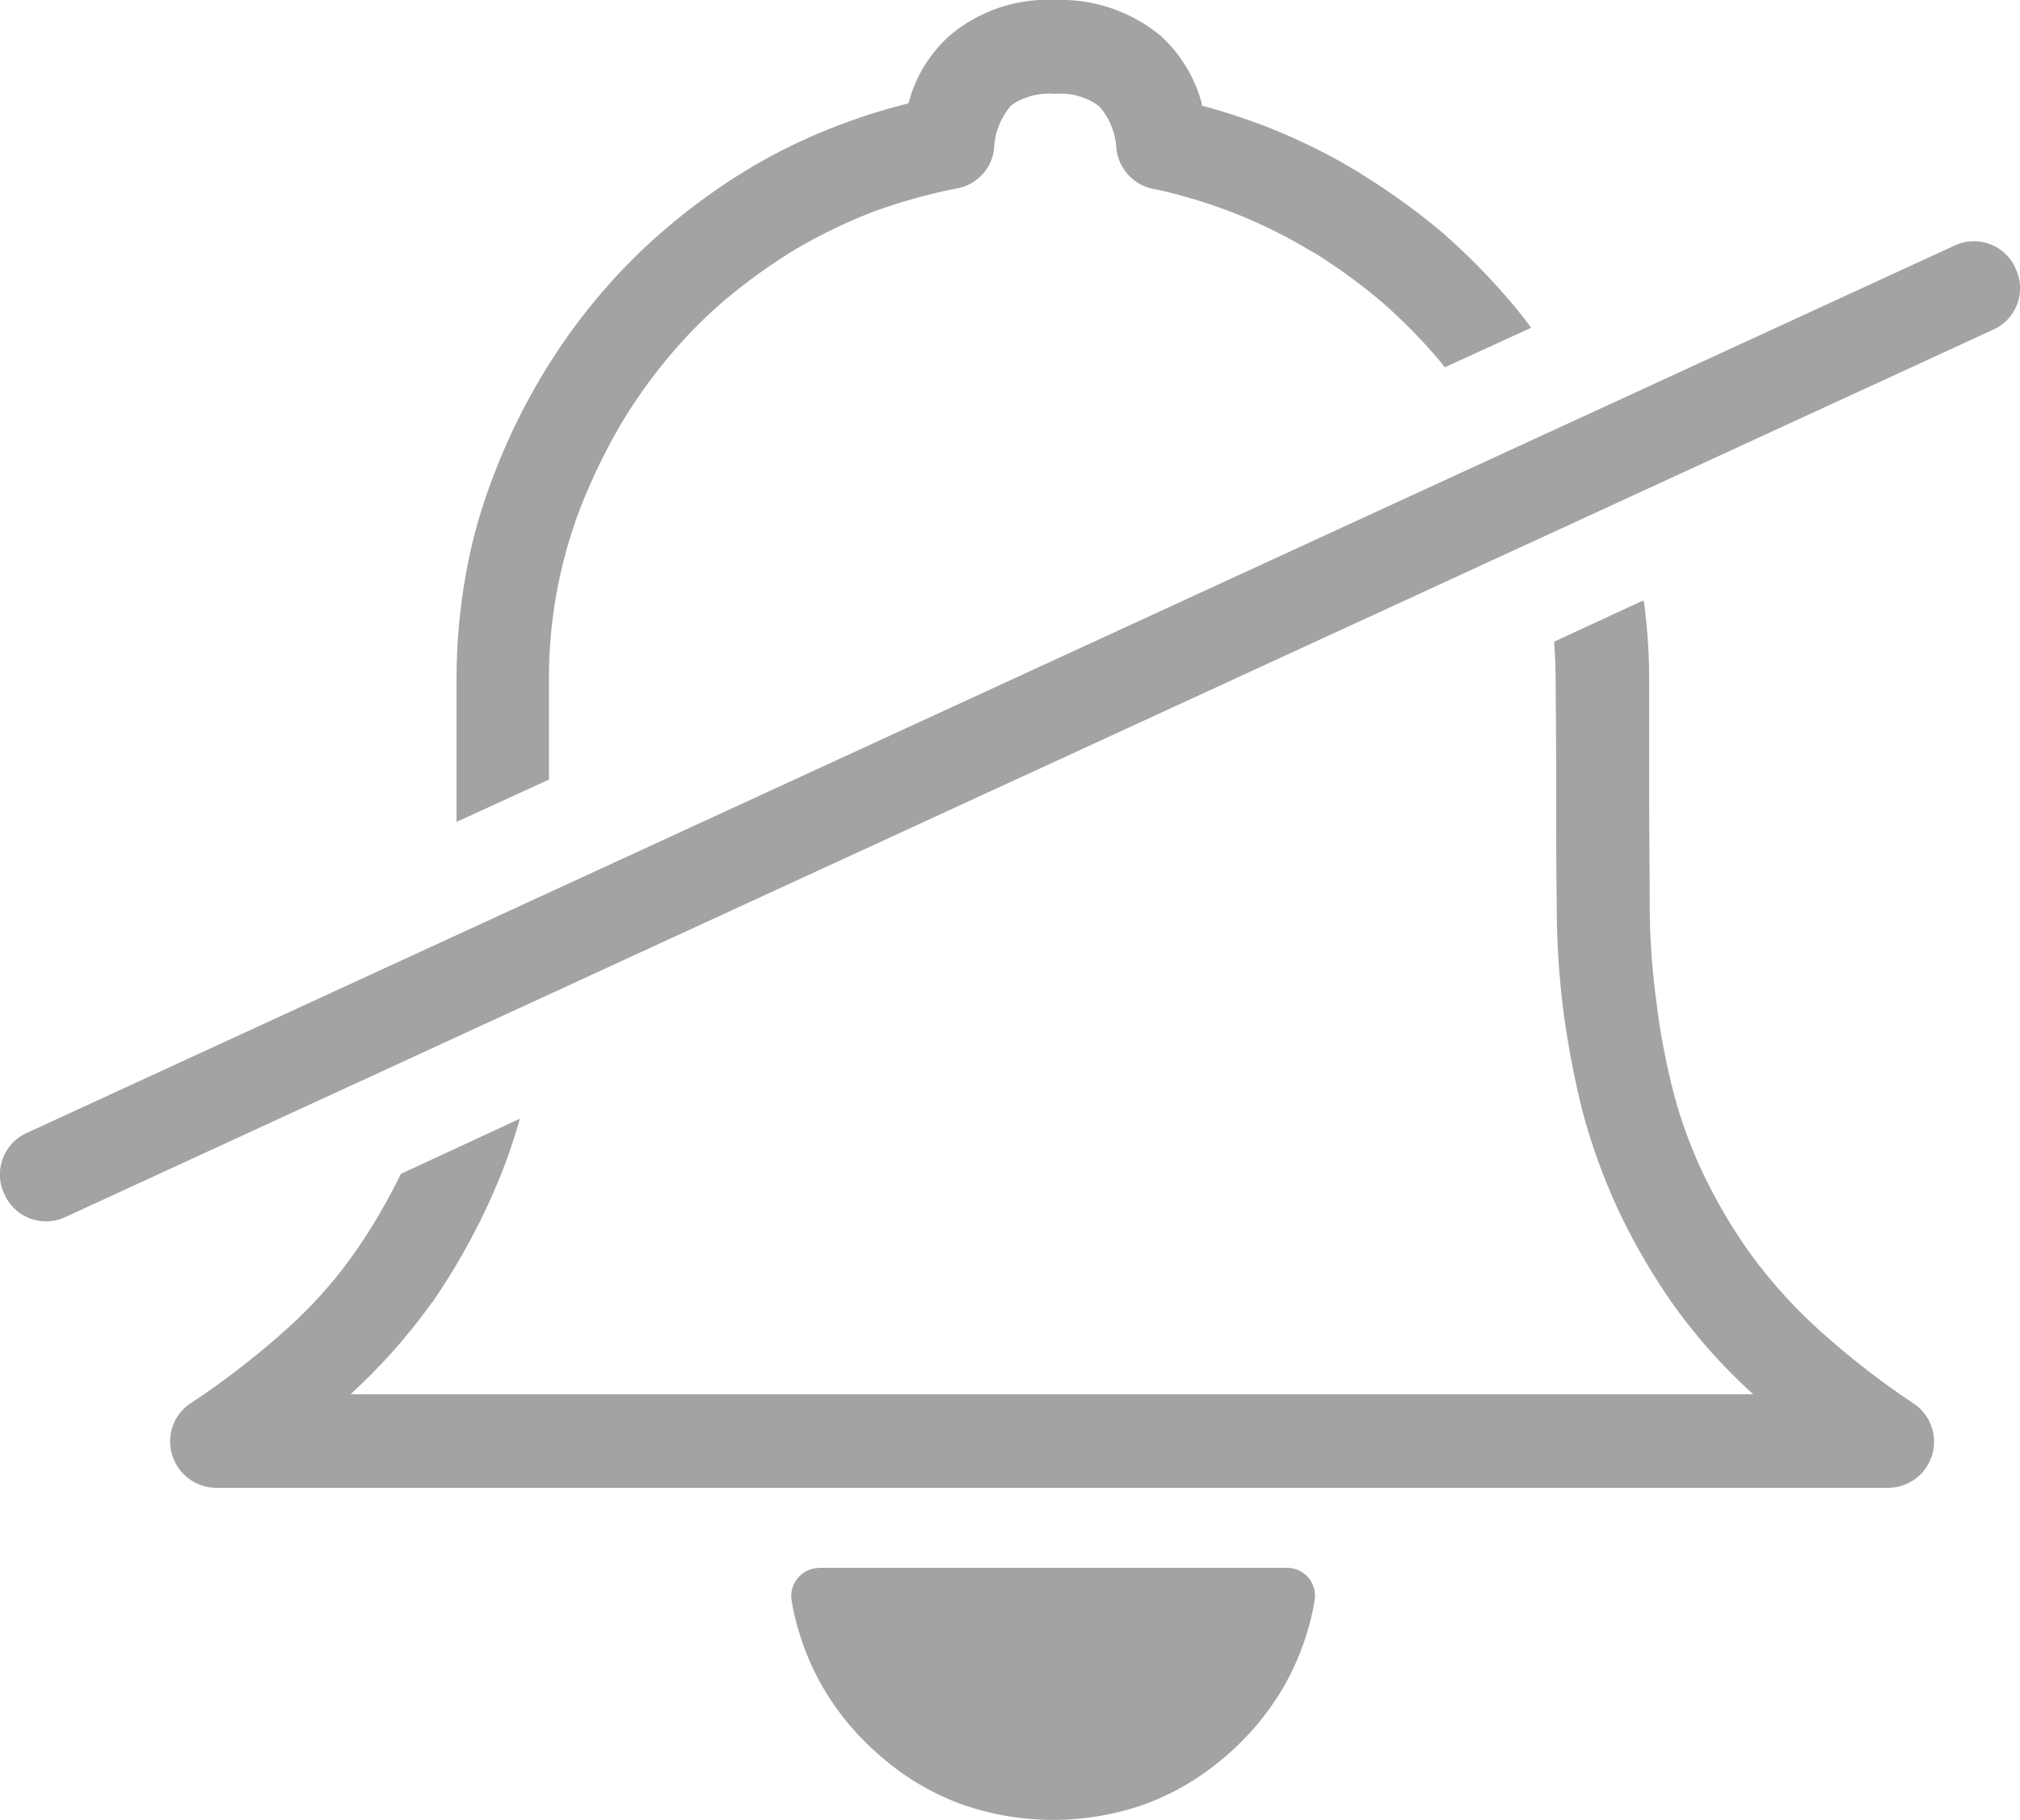 <svg xmlns="http://www.w3.org/2000/svg" width="22.203" height="20" viewBox="0 0 22.203 20"><defs><style>.a{fill:#a3a3a3;}</style></defs><path class="a" d="M13.085,13.629a2.873,2.873,0,0,1-.337.914,2.963,2.963,0,0,1-.651.771,2.84,2.84,0,0,1-.874.514,3.035,3.035,0,0,1-2.011,0,2.84,2.84,0,0,1-.874-.514,2.963,2.963,0,0,1-.651-.771,2.892,2.892,0,0,1-.343-.948.31.31,0,0,1,.251-.36l.057-.006h5.136a.307.307,0,0,1,.308.308.441.441,0,0,1-.011.086ZM20.123-1.3a.5.5,0,0,1,.674.251.5.5,0,0,1-.251.674L-.636,9.373a.5.5,0,0,1-.674-.251.5.5,0,0,1,.251-.674ZM11.851-2.84a7.3,7.3,0,0,1,.731.24,6.577,6.577,0,0,1,1.005.5c.011.006.023.017.034.023a7.379,7.379,0,0,1,.863.623,7.239,7.239,0,0,1,.777.788c.074.086.143.177.211.268l-.948.434a.4.4,0,0,1-.046-.057,5.946,5.946,0,0,0-.651-.663,6.557,6.557,0,0,0-.726-.531l-.034-.017a5.62,5.62,0,0,0-.851-.423,5.77,5.77,0,0,0-.863-.263.509.509,0,0,1-.44-.446.761.761,0,0,0-.189-.468.715.715,0,0,0-.486-.137.731.731,0,0,0-.48.126.764.764,0,0,0-.189.474.5.5,0,0,1-.411.44,6.069,6.069,0,0,0-.92.257,5.84,5.84,0,0,0-.851.411,6.189,6.189,0,0,0-.765.548,5.194,5.194,0,0,0-.657.668A5.627,5.627,0,0,0,5.43.724a6.67,6.67,0,0,0-.411.863,5.237,5.237,0,0,0-.343,1.9v1.08L3.66,5.032V3.484a6.581,6.581,0,0,1,.1-1.16,5.82,5.82,0,0,1,.308-1.1A6.84,6.84,0,0,1,4.551.21,6.633,6.633,0,0,1,5.185-.7V-.7a6.331,6.331,0,0,1,.777-.788,6.841,6.841,0,0,1,.9-.651,6.173,6.173,0,0,1,1.017-.491,6.688,6.688,0,0,1,.748-.234,1.514,1.514,0,0,1,.451-.743A1.671,1.671,0,0,1,10.246-4a1.72,1.72,0,0,1,1.154.394,1.54,1.54,0,0,1,.451.743Zm4.861,5.456a6.523,6.523,0,0,1,.057.885V4.752c0,.4.006.794.006,1.177v.006a8.01,8.01,0,0,0,.069,1.04,7.84,7.84,0,0,0,.183.994,5.059,5.059,0,0,0,.326.908,5.776,5.776,0,0,0,.514.88,5.452,5.452,0,0,0,.743.834,8.9,8.9,0,0,0,1.068.834.506.506,0,0,1-.286.925H1.02a.51.51,0,0,1-.508-.508.5.5,0,0,1,.246-.434,9.191,9.191,0,0,0,1.063-.828,4.914,4.914,0,0,0,.737-.84c.006-.006.011-.017.017-.023A6.578,6.578,0,0,0,3.048,8.9l1.308-.606a6.255,6.255,0,0,1-.371.988,7.263,7.263,0,0,1-.571,1,.057.057,0,0,1-.023.029,6.358,6.358,0,0,1-.885,1l-.011.011H17.913a6.15,6.15,0,0,1-.885-.994,7.027,7.027,0,0,1-.6-1.034A6.766,6.766,0,0,1,16.033,8.2a10.2,10.2,0,0,1-.211-1.12,9.379,9.379,0,0,1-.069-1.16c-.006-.377-.006-.771-.006-1.183,0-.76-.006-1.177-.006-1.251,0-.149-.006-.291-.017-.434L16.7,2.6Z" transform="translate(1.358 4)"/></svg>